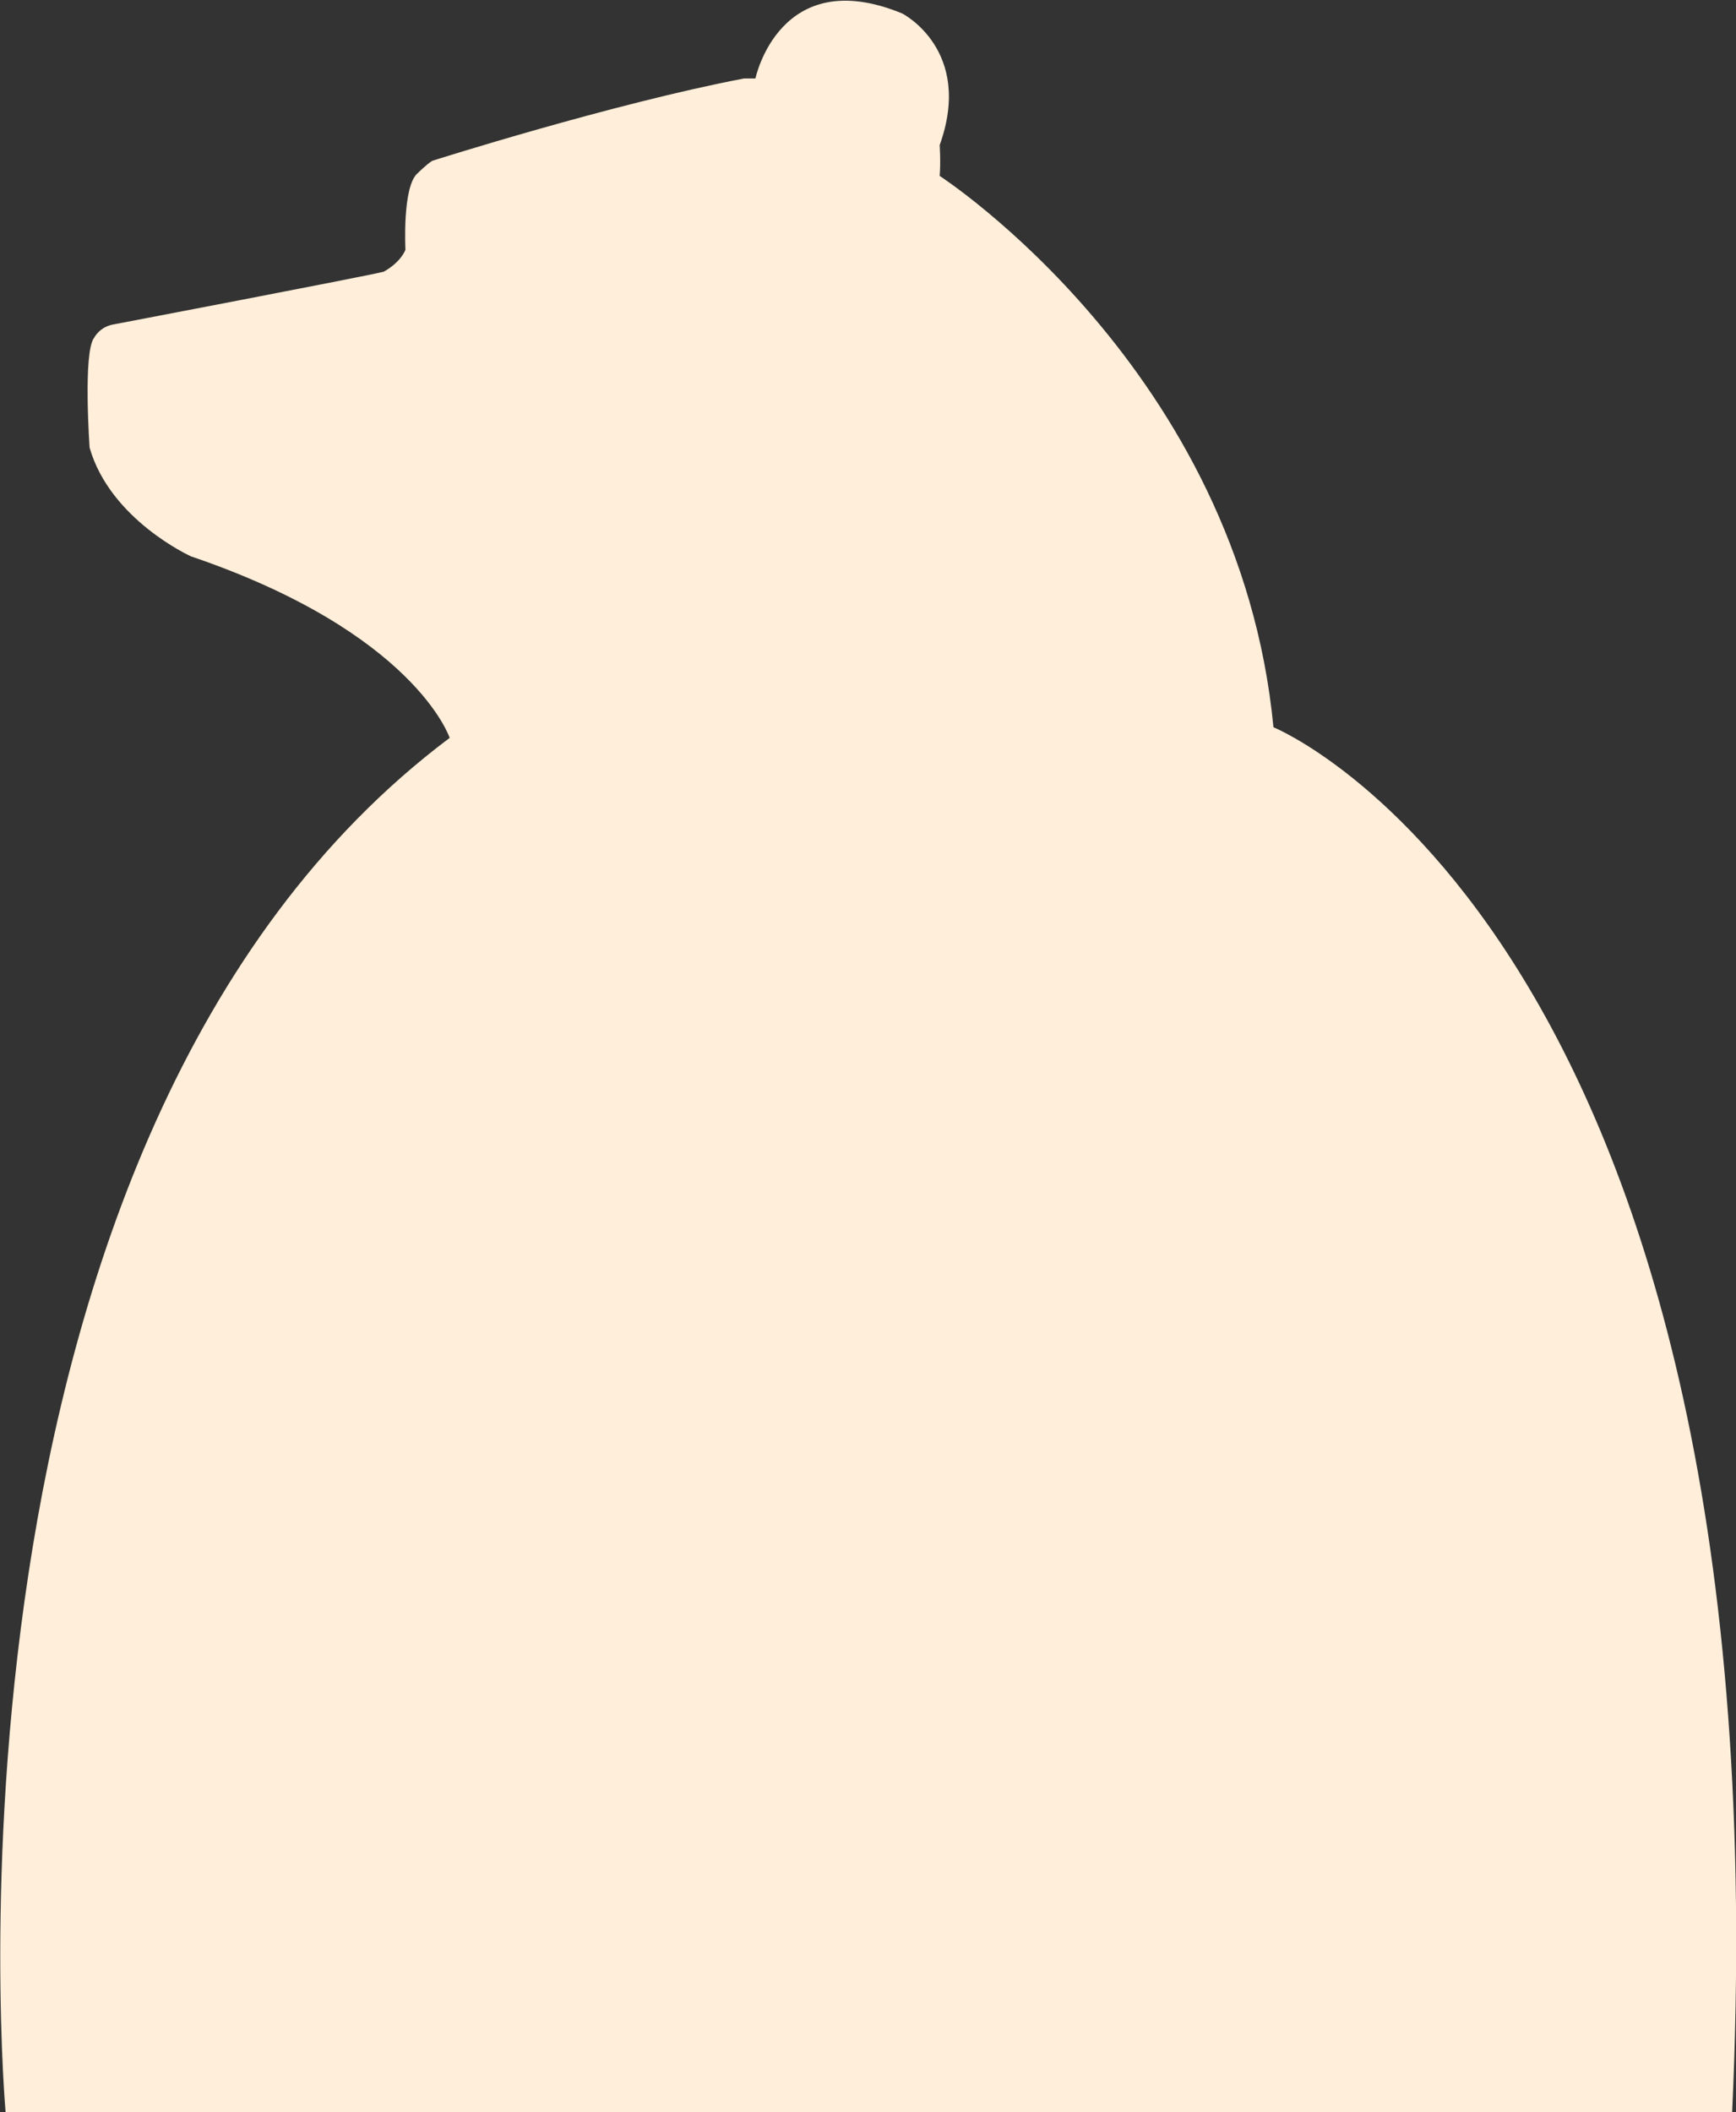 <?xml version="1.0" encoding="utf-8"?>
<!-- Generator: Adobe Illustrator 28.1.0, SVG Export Plug-In . SVG Version: 6.00 Build 0)  -->
<svg version="1.1" id="圖層_1" xmlns="http://www.w3.org/2000/svg" xmlns:xlink="http://www.w3.org/1999/xlink" x="0px" y="0px"
	 viewBox="0 0 310 377" style="enable-background:new 0 0 310 377;" xml:space="preserve">
<rect x="0" y="0" width="310" height="377" fill="#333333" stroke="none"/>
<style type="text/css">
	.st0{fill:#FFEED9;}
</style>
<path class="st0" d="M1,377c0,0-15.6-174.1,79.3-245.3c0,0-6.2-18.8-46.2-32.4c0,0-14.4-6.5-18.1-19.4c0,0-1.2-17,0.8-19.6
	c0,0,1-2,3.5-2.4c0,0,45.1-8.6,48.2-9.4c0,0,2.8-1.4,3.9-3.9c0,0-0.6-11.4,2.2-13.7c0,0,1.6-1.6,2.6-2.2c0,0,32.1-10.2,55.7-14.7h2
	c0,0,4.3-20.6,26.2-11.6c0,0,12.8,6.5,6.7,23.5c0,0,0.2,2.9,0,5.5c0,0,53.5,34.6,59.6,98.4c0,0,91.7,37.2,81.9,247.4H1V377z"/>
</svg>
